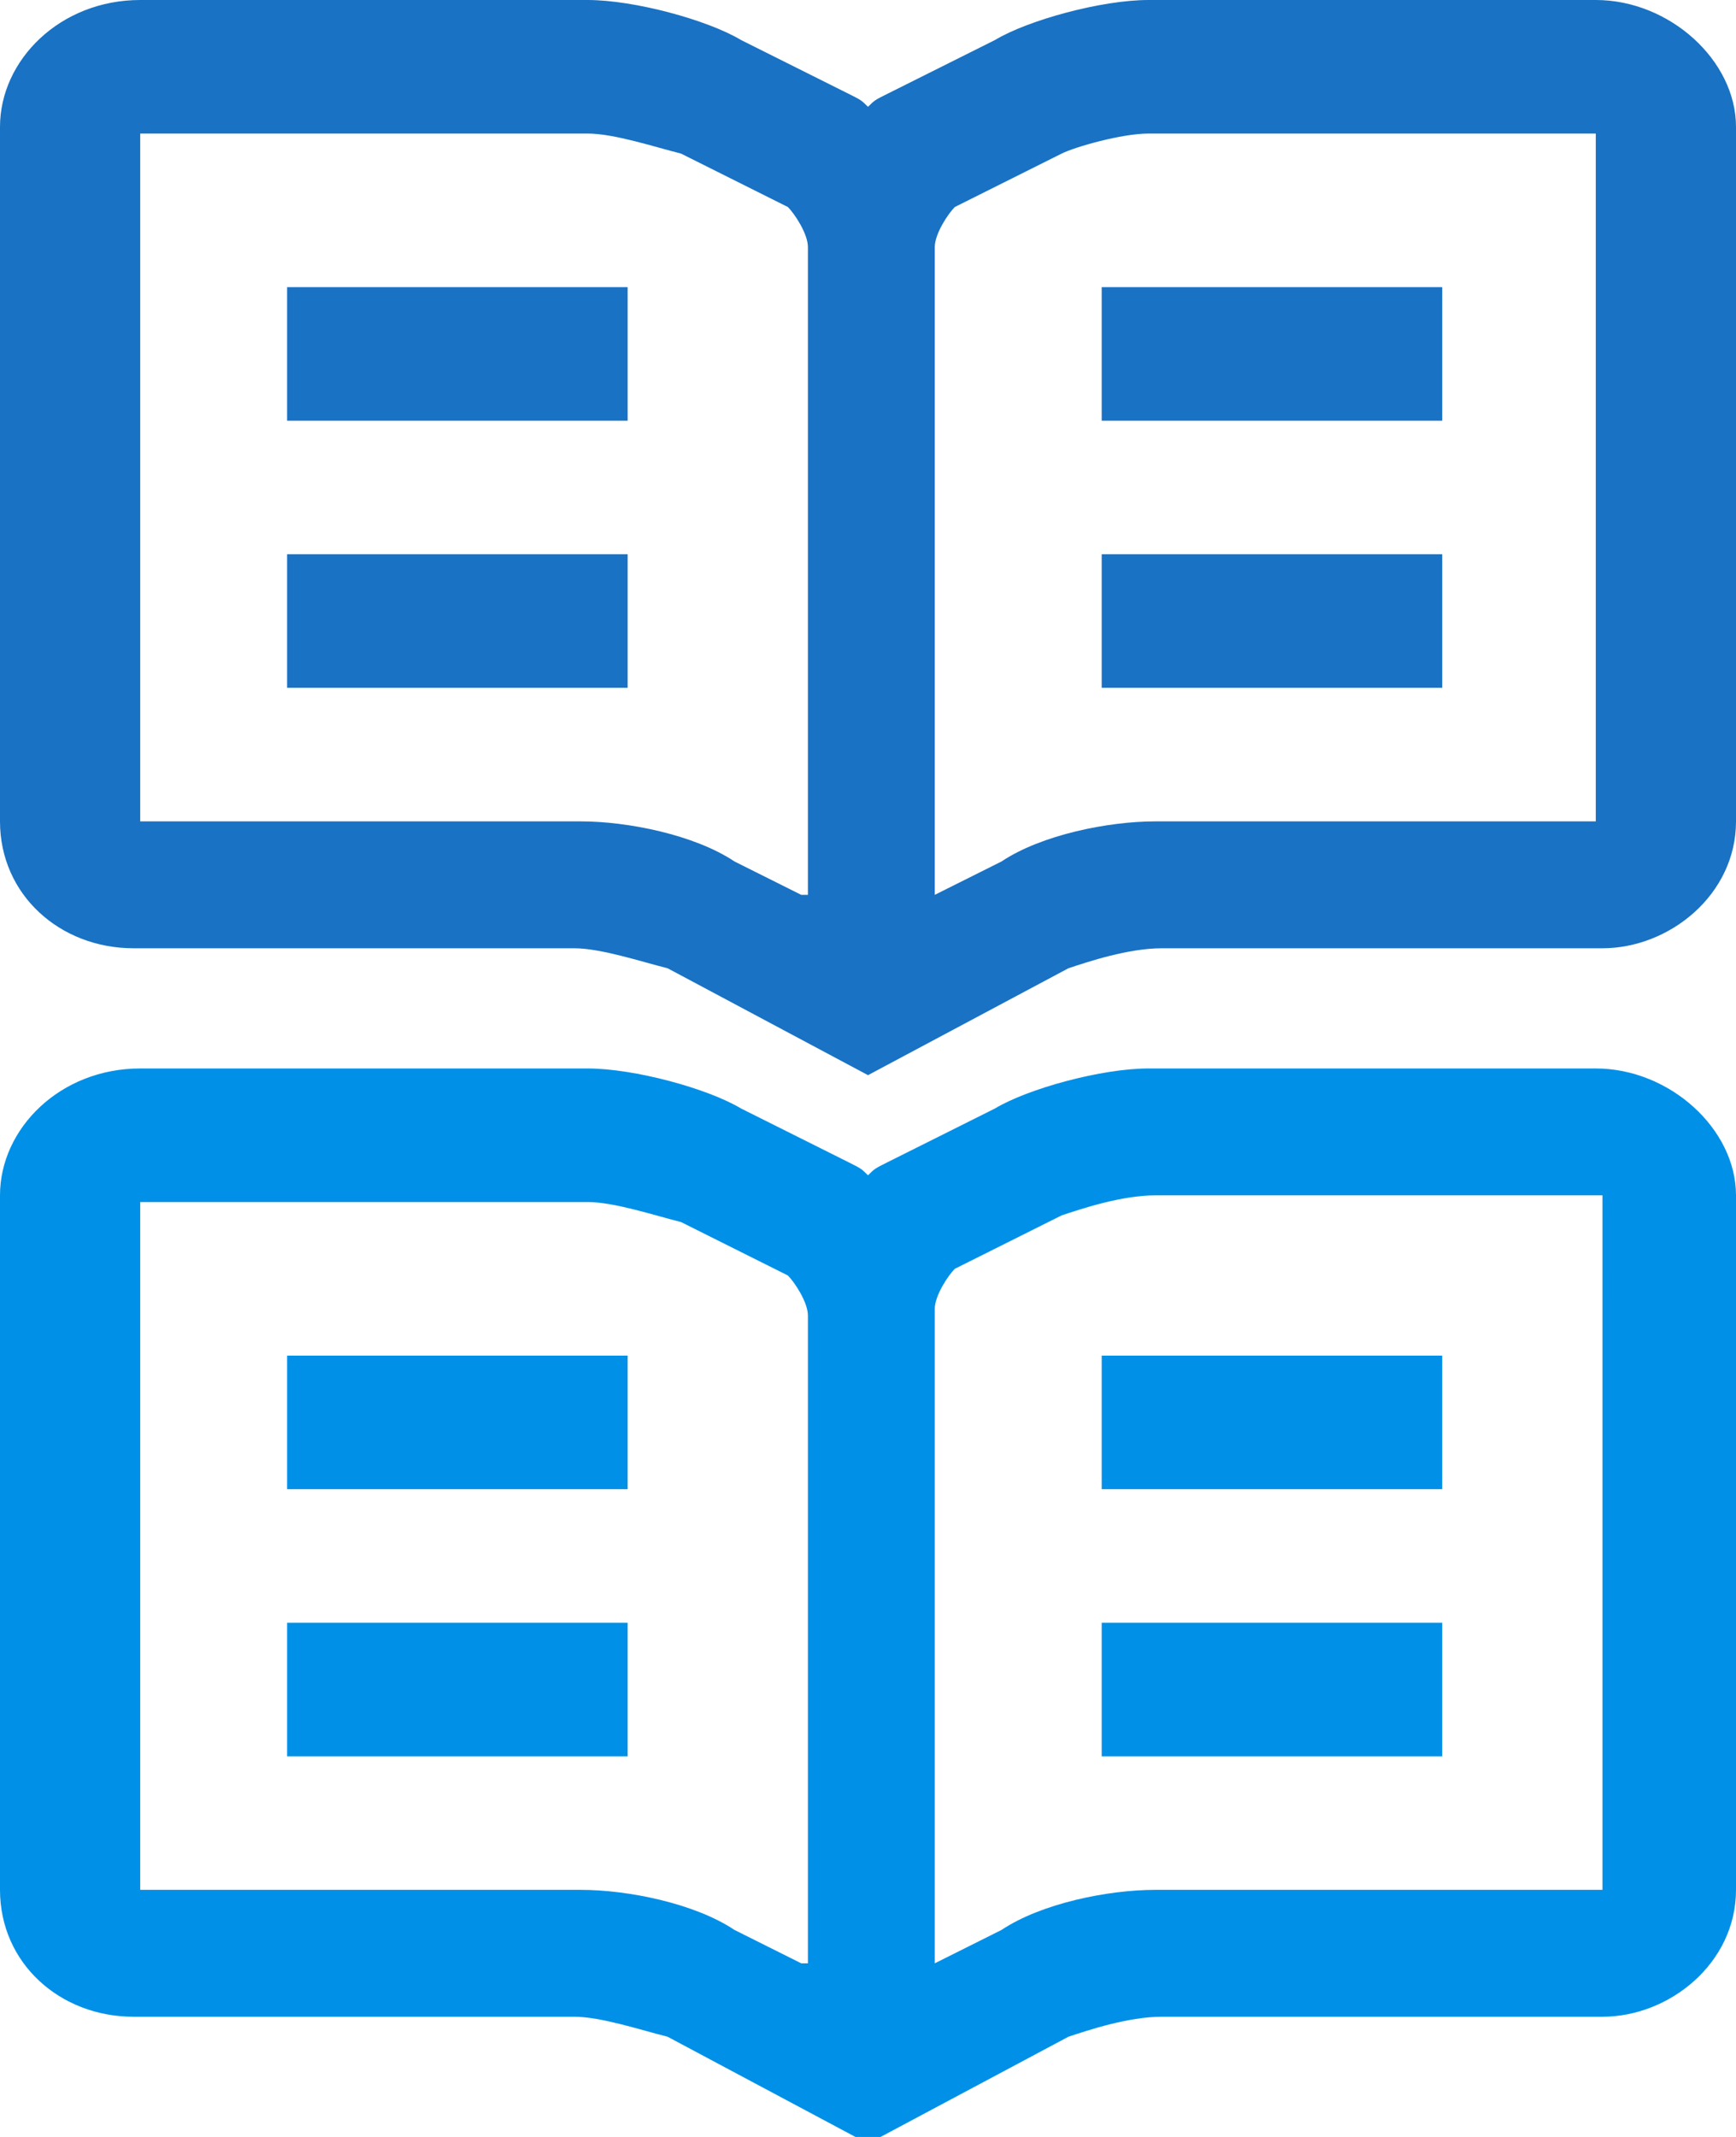 <?xml version="1.0" encoding="utf-8"?>
<!-- Generator: Adobe Illustrator 18.1.1, SVG Export Plug-In . SVG Version: 6.00 Build 0)  -->
<svg version="1.1" id="Layer_1" xmlns="http://www.w3.org/2000/svg" xmlns:xlink="http://www.w3.org/1999/xlink" x="0px" y="0px"
	 viewBox="20.8 0 26 32" enable-background="new 20.8 0 26 32" xml:space="preserve">
<g>
	<g>
		<g>
			<rect x="25.1" y="4.3" fill="#1972C4" width="5.1" height="2"/>
		</g>
		<g>
			<rect x="25.1" y="8.3" fill="#1972C4" width="5.1" height="2"/>
		</g>
	</g>
	<g>
		<g>
			<rect x="37.3" y="4.3" fill="#1972C4" width="5.1" height="2"/>
		</g>
		<g>
			<rect x="37.3" y="8.3" fill="#1972C4" width="5.1" height="2"/>
		</g>
	</g>
	<path fill="#1972C4" d="M44.7,0H38c-0.7,0-1.8,0.3-2.3,0.6l-1.6,0.8c-0.2,0.1-0.2,0.1-0.3,0.2c-0.1-0.1-0.1-0.1-0.3-0.2l-1.6-0.8
		C31.4,0.3,30.3,0,29.6,0h-6.7c-1.2,0-2.1,0.9-2.1,1.9v10.4c0,1.1,0.9,1.9,2,1.9h6.6c0.4,0,1,0.2,1.4,0.3l3,1.6l3-1.6
		c0.3-0.1,0.9-0.3,1.4-0.3h6.6c1,0,2-0.8,2-1.9V1.9C46.8,0.9,45.8,0,44.7,0z M32.8,13.4l-1-0.5c-0.6-0.4-1.6-0.6-2.3-0.6h-6.6V2h6.7
		c0.4,0,1,0.2,1.4,0.3l1.6,0.8c0.1,0.1,0.3,0.4,0.3,0.6V13.4z M44.7,12.3h-6.6c-0.7,0-1.7,0.2-2.3,0.6l-1,0.5V3.7
		c0-0.2,0.2-0.5,0.3-0.6l1.6-0.8C36.9,2.2,37.6,2,38,2h6.7V12.3z"/>
</g>
<g>
	<g>
		<g>
			<rect x="25.1" y="20.3" fill="#0090E8" width="5.1" height="2"/>
		</g>
		<g>
			<rect x="25.1" y="24.3" fill="#0090E8" width="5.1" height="2"/>
		</g>
	</g>
	<g>
		<g>
			<rect x="37.3" y="20.3" fill="#0090E8" width="5.1" height="2"/>
		</g>
		<g>
			<rect x="37.3" y="24.3" fill="#0090E8" width="5.1" height="2"/>
		</g>
	</g>
	<path fill="#0090E8" d="M44.7,16H38c-0.7,0-1.8,0.3-2.3,0.6l-1.6,0.8c-0.2,0.1-0.2,0.1-0.3,0.2c-0.1-0.1-0.1-0.1-0.3-0.2l-1.6-0.8
		c-0.5-0.3-1.6-0.6-2.3-0.6h-6.7c-1.2,0-2.1,0.9-2.1,1.9v10.4c0,1.1,0.9,1.9,2,1.9h6.6c0.4,0,1,0.2,1.4,0.3l3,1.6l3-1.6
		c0.3-0.1,0.9-0.3,1.4-0.3h6.6c1,0,2-0.8,2-1.9V17.9C46.8,16.9,45.8,16,44.7,16z M32.8,29.4l-1-0.5c-0.6-0.4-1.6-0.6-2.3-0.6h-6.6
		V18h6.7c0.4,0,1,0.2,1.4,0.3l1.6,0.8c0.1,0.1,0.3,0.4,0.3,0.6V29.4z M44.7,28.3h-6.6c-0.7,0-1.7,0.2-2.3,0.6l-1,0.5v-9.8
		c0-0.2,0.2-0.5,0.3-0.6l1.6-0.8c0.3-0.1,0.9-0.3,1.4-0.3h6.7V28.3z"/>
</g>
<rect x="21.3" fill="none" width="25" height="32"/>
</svg>
